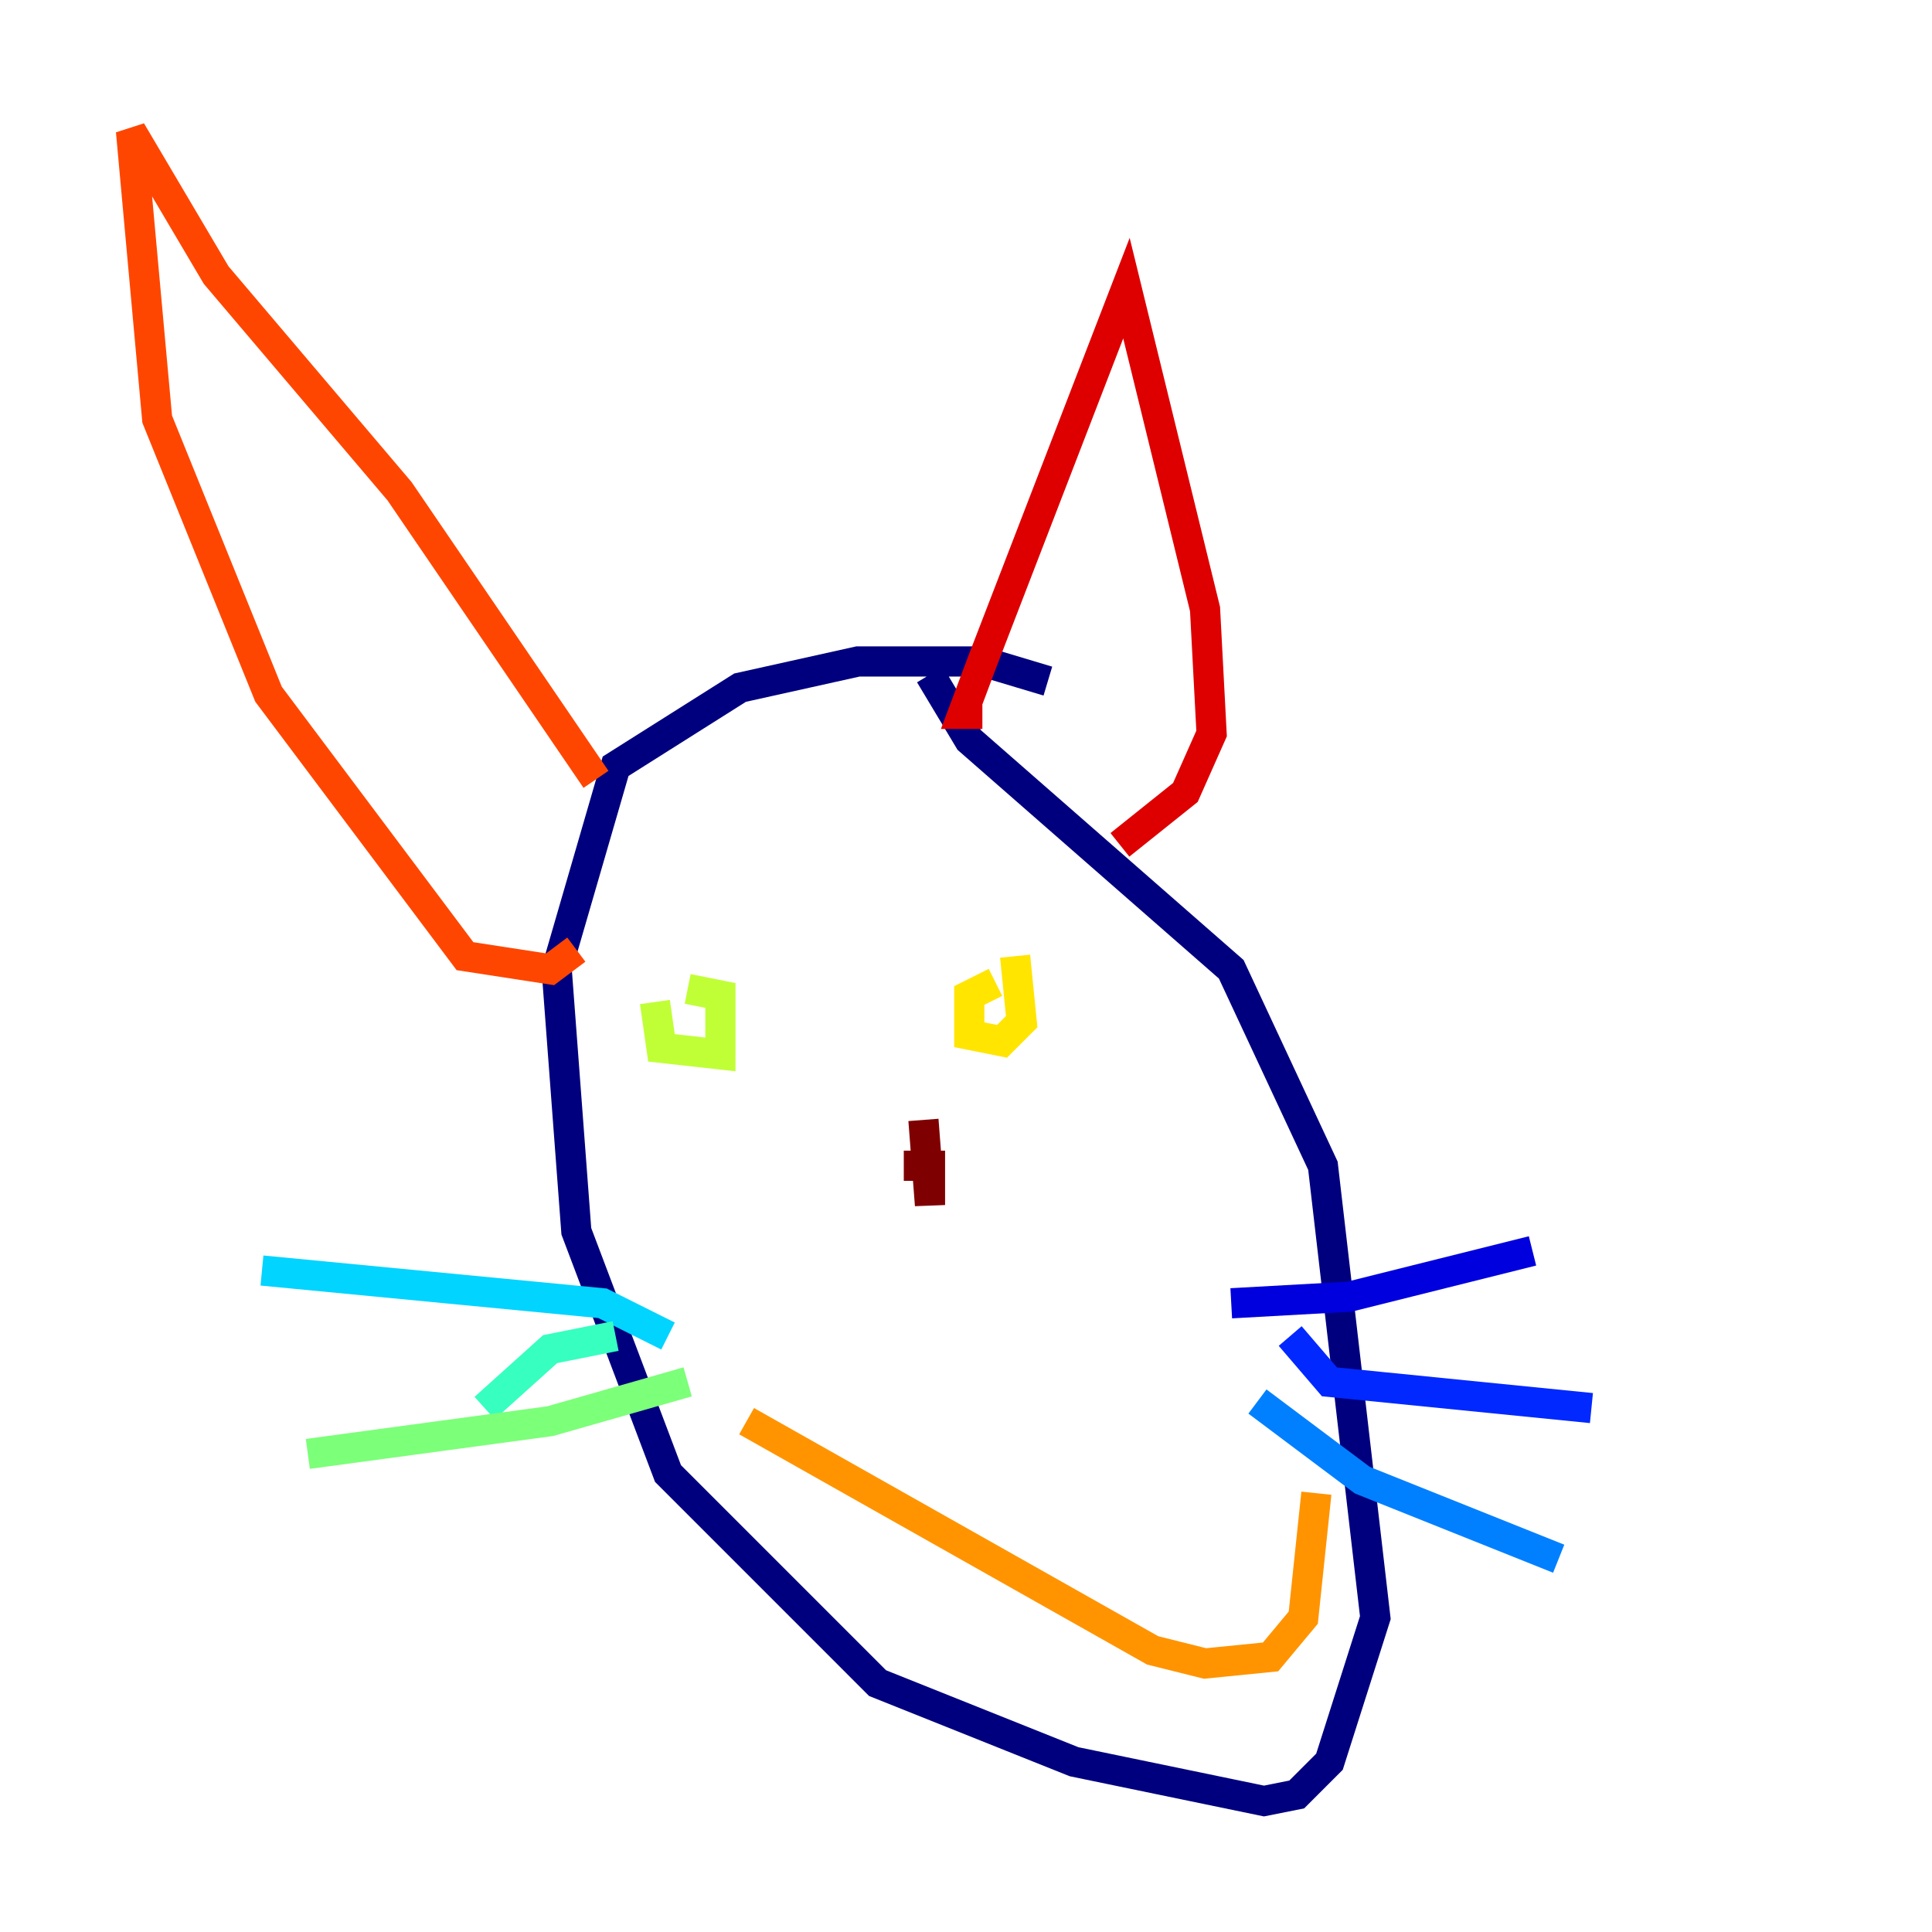 <?xml version="1.0" encoding="utf-8" ?>
<svg baseProfile="tiny" height="128" version="1.2" viewBox="0,0,128,128" width="128" xmlns="http://www.w3.org/2000/svg" xmlns:ev="http://www.w3.org/2001/xml-events" xmlns:xlink="http://www.w3.org/1999/xlink"><defs /><polyline fill="none" points="69.424,45.125 65.085,43.824 56.841,43.824 49.031,45.559 40.786,50.766 36.881,64.217 38.183,81.573 44.258,97.627 58.142,111.512 71.159,116.719 83.742,119.322 85.912,118.888 88.081,116.719 91.119,107.173 87.647,77.234 81.573,64.217 64.217,49.031 61.614,44.691" stroke="#00007f" stroke-width="2" /><polyline fill="none" points="81.573,86.346 89.383,85.912 101.532,82.875" stroke="#0000de" stroke-width="2" /><polyline fill="none" points="85.478,88.515 88.081,91.552 105.437,93.288" stroke="#0028ff" stroke-width="2" /><polyline fill="none" points="83.308,92.854 90.251,98.061 103.268,103.268" stroke="#0080ff" stroke-width="2" /><polyline fill="none" points="44.258,88.515 39.919,86.346 17.356,84.176" stroke="#00d4ff" stroke-width="2" /><polyline fill="none" points="40.786,88.515 36.447,89.383 32.108,93.288" stroke="#36ffc0" stroke-width="2" /><polyline fill="none" points="45.559,91.552 36.447,94.156 20.393,96.325" stroke="#7cff79" stroke-width="2" /><polyline fill="none" points="43.39,66.386 43.824,69.424 47.729,69.858 47.729,65.953 45.559,65.519" stroke="#c0ff36" stroke-width="2" /><polyline fill="none" points="65.953,65.085 64.217,65.953 64.217,68.556 66.386,68.99 67.688,67.688 67.254,63.349" stroke="#ffe500" stroke-width="2" /><polyline fill="none" points="49.464,94.156 76.366,109.342 79.837,110.21 84.176,109.776 86.346,107.173 87.214,98.929" stroke="#ff9400" stroke-width="2" /><polyline fill="none" points="38.183,62.915 36.447,64.217 30.807,63.349 17.79,45.993 10.414,27.77 8.678,8.678 14.319,18.224 26.468,32.542 39.485,51.634" stroke="#ff4600" stroke-width="2" /><polyline fill="none" points="65.085,47.295 63.783,47.295 65.085,43.824 74.63,19.091 79.837,40.352 80.271,48.597 78.536,52.502 74.197,55.973" stroke="#de0000" stroke-width="2" /><polyline fill="none" points="61.18,74.197 61.614,79.837 61.614,77.234 59.878,77.234" stroke="#7f0000" stroke-width="2" /></svg>